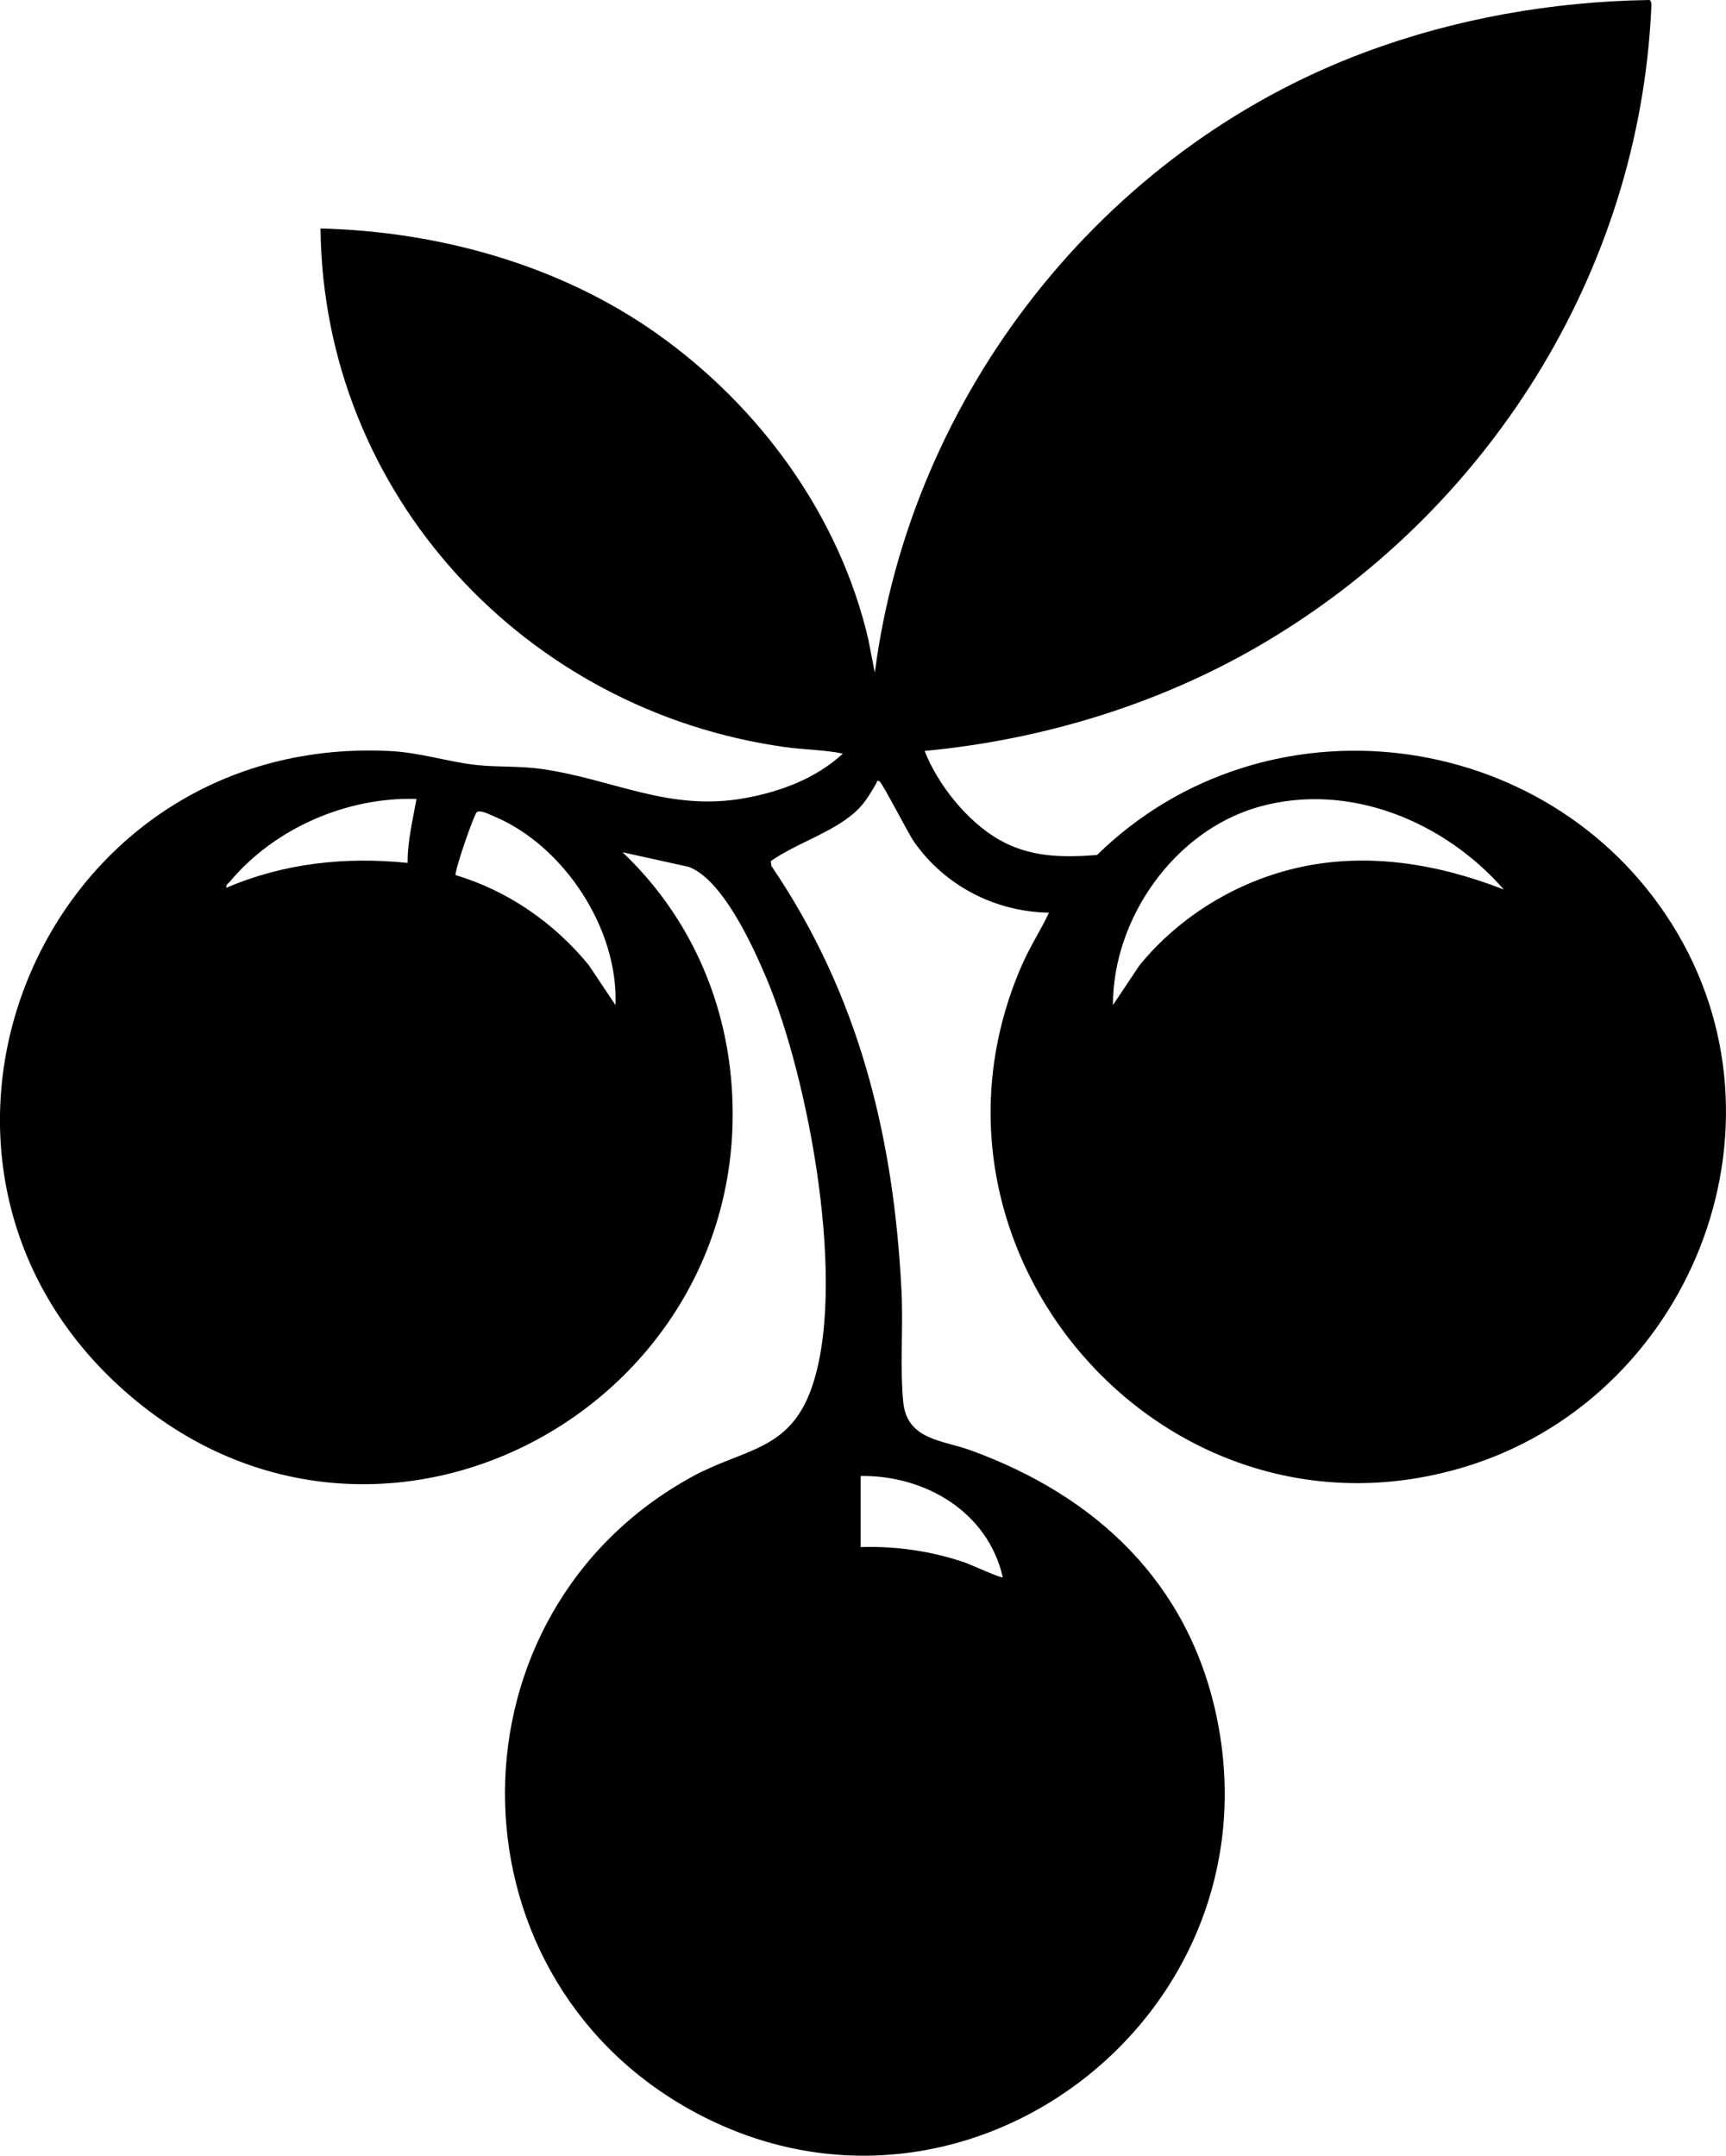 <?xml version="1.0" encoding="UTF-8"?>
<svg id="a" data-name="Layer 1" xmlns="http://www.w3.org/2000/svg" viewBox="0 0 971.5 1213.04">
  <path d="M520.43,422.57c7.48,19.03,23.89,39.55,41.69,49.8,17.46,10.05,35.63,10.27,55.36,8.75,94.43-92.38,253.06-72.83,323.36,38.53,72.47,114.81,9.81,268.93-118.42,306.41-168.4,49.22-317.56-123.86-246.85-283.85,4.35-9.84,10.3-18.91,14.85-28.64-30.19-.46-58.5-15.09-75.81-39.69-3.62-5.15-17.92-33.44-19.7-34.31-1.56-.77-1.37.69-1.71,1.27-5.4,9.29-8.42,14.21-17.47,20.54-12.83,8.98-28.93,14.17-41.88,23.18l.33,2.7c49.36,72.69,68.98,152.58,73.27,239.77.97,19.68-.96,42.85.97,62.03,2.15,21.27,22.16,21.31,37.95,27.05,70.38,25.6,122.43,74.19,138.36,149.64,35.98,170.43-144.77,306.54-296.99,220.99-138.46-77.82-138.1-278.94,1.65-355.69,28.9-15.87,54.36-14.32,67.04-48.96,20.98-57.33-1.17-174.91-24.84-231.19-7.73-18.37-24.75-55.88-43.9-63.1l-37.27-8.22c35.23,33.44,56.4,77.94,60.99,126.5,17.17,181.44-191.85,299.17-334.45,182.45-155.64-127.4-58.54-375.42,141.95-365.95,17.7.84,32.96,6.09,49.12,7.88,11.85,1.32,24.36.47,36.76,2.24,40.81,5.84,71.74,24.21,114.66,16.39,20.01-3.65,39.9-11.07,54.97-25.03-10.54-2.18-21.6-2.15-32.35-3.64-146.61-20.36-260.2-142.34-261.65-291.86,66.79,1.72,134.65,20.5,189.32,59.19,57.95,41.01,102.71,102.28,119,172l3.67,18.81c20.18-156.31,127.98-293.91,275.5-349.01C819.11,10.42,873.77.82,928.5,0c1.18.84,1.03,2.69.97,4.01-6.67,149.59-92.59,284.81-220.73,359.35-57.09,33.21-122.44,53-188.3,59.2ZM234.43,449.57c-39.19-1.19-79.85,16.46-105,46.49-.94,1.12-2.43,1.63-1.99,3.5,32.3-13.89,67.09-17.58,101.99-13.99-.11-12.21,2.91-24.09,4.99-36ZM846.43,500.55c-33.48-38.39-87.34-60.82-138-46.49-47.32,13.39-82.04,62.67-81.99,111.49l15.02-22.47c22.78-27.83,55.54-47.63,90.79-55.21,38.66-8.32,77.88-1.51,114.19,12.68ZM346.42,565.56c1.76-42.79-29.01-89.74-68.32-106.17-2.35-.98-7.68-3.82-9.72-2.39-1.53,1.07-12.96,33.95-11.86,35.47,29.38,8.76,55.56,26.96,74.88,50.62l15.02,22.47ZM484.43,830.56v40c19.91-.64,39.95,2.28,58.77,8.73,3,1.03,20.34,8.97,21.23,8.26-8.41-36.81-43.7-57.48-80-56.99Z"/>
</svg>